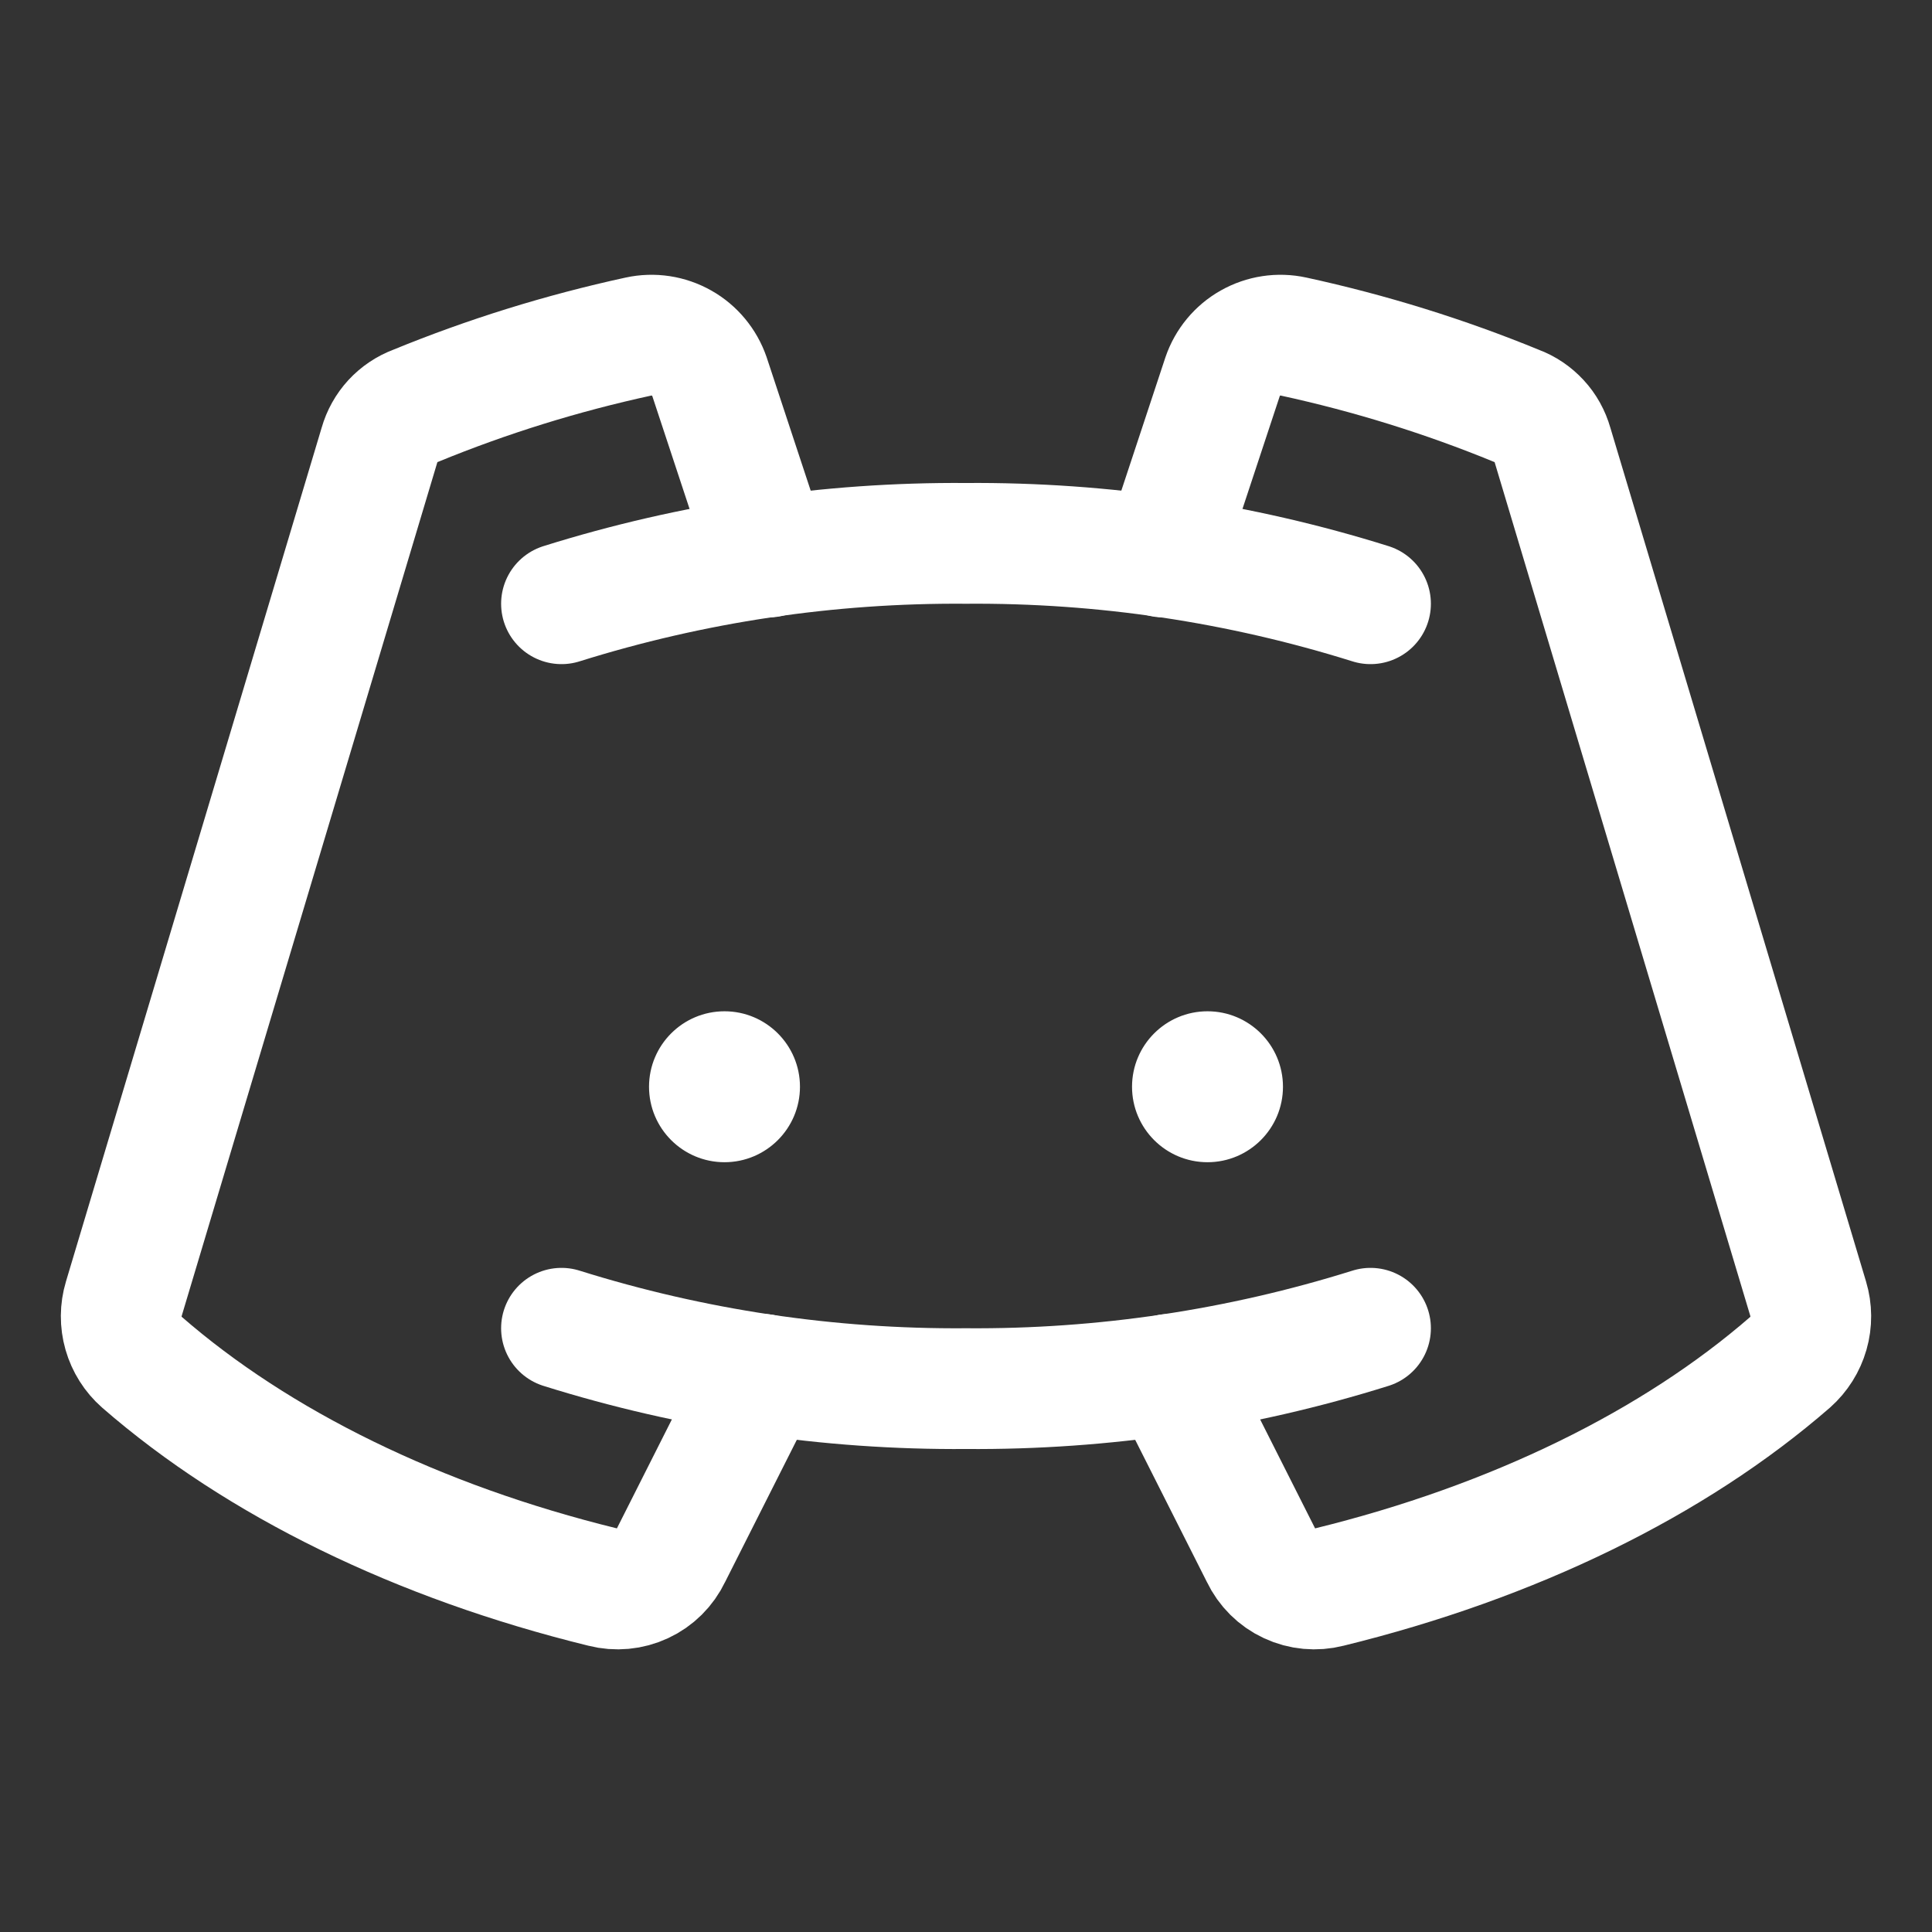 <svg width="24" height="24" viewBox="0 0 24 24" fill="none" xmlns="http://www.w3.org/2000/svg">
<rect x="0" y="0" width="24" height="24" fill="#333333" stroke="none"/>
<path d="M9.875 13.5C9.875 13.983 9.483 14.375 9 14.375C8.517 14.375 8.125 13.983 8.125 13.5C8.125 13.017 8.517 12.625 9 12.625C9.483 12.625 9.875 13.017 9.875 13.5Z" fill="white" stroke="white" stroke-width="0.125"/>
<path d="M15.875 13.5C15.875 13.983 15.483 14.375 15 14.375C14.517 14.375 14.125 13.983 14.125 13.5C14.125 13.017 14.517 12.625 15 12.625C15.483 12.625 15.875 13.017 15.875 13.5Z" fill="white" stroke="white" stroke-width="0.125"/>
<path d="M6.975 7.5C8.601 6.99 10.296 6.737 12 6.75C13.704 6.737 15.399 6.99 17.025 7.5" stroke="white" stroke-width="1.5" stroke-linecap="round" stroke-linejoin="round"/>
<path d="M17.025 16.5C15.399 17.01 13.704 17.263 12 17.25C10.296 17.263 8.601 17.01 6.975 16.5" stroke="white" stroke-width="1.5" stroke-linecap="round" stroke-linejoin="round"/>
<path d="M14.531 17.072L15.666 19.322C15.739 19.475 15.863 19.599 16.017 19.67C16.171 19.742 16.345 19.758 16.509 19.716C18.806 19.153 20.794 18.178 22.238 16.922C22.346 16.826 22.425 16.701 22.465 16.561C22.505 16.422 22.504 16.273 22.462 16.134L19.284 5.522C19.253 5.413 19.198 5.313 19.121 5.23C19.044 5.147 18.95 5.083 18.844 5.044C17.946 4.675 17.017 4.387 16.069 4.181C15.886 4.141 15.696 4.17 15.533 4.262C15.371 4.353 15.248 4.502 15.188 4.678L14.447 6.919" stroke="white" stroke-width="1.5" stroke-linecap="round" stroke-linejoin="round"/>
<path d="M9.469 17.072L8.334 19.322C8.261 19.475 8.137 19.599 7.983 19.67C7.829 19.742 7.655 19.758 7.491 19.716C5.194 19.153 3.206 18.178 1.763 16.922C1.654 16.826 1.575 16.701 1.535 16.561C1.495 16.422 1.496 16.273 1.538 16.134L4.716 5.522C4.747 5.413 4.803 5.313 4.879 5.23C4.956 5.147 5.051 5.083 5.156 5.044C6.054 4.675 6.983 4.387 7.931 4.181C8.114 4.141 8.304 4.17 8.467 4.262C8.629 4.353 8.752 4.502 8.813 4.678L9.553 6.919" stroke="white" stroke-width="1.5" stroke-linecap="round" stroke-linejoin="round"/>
</svg>
